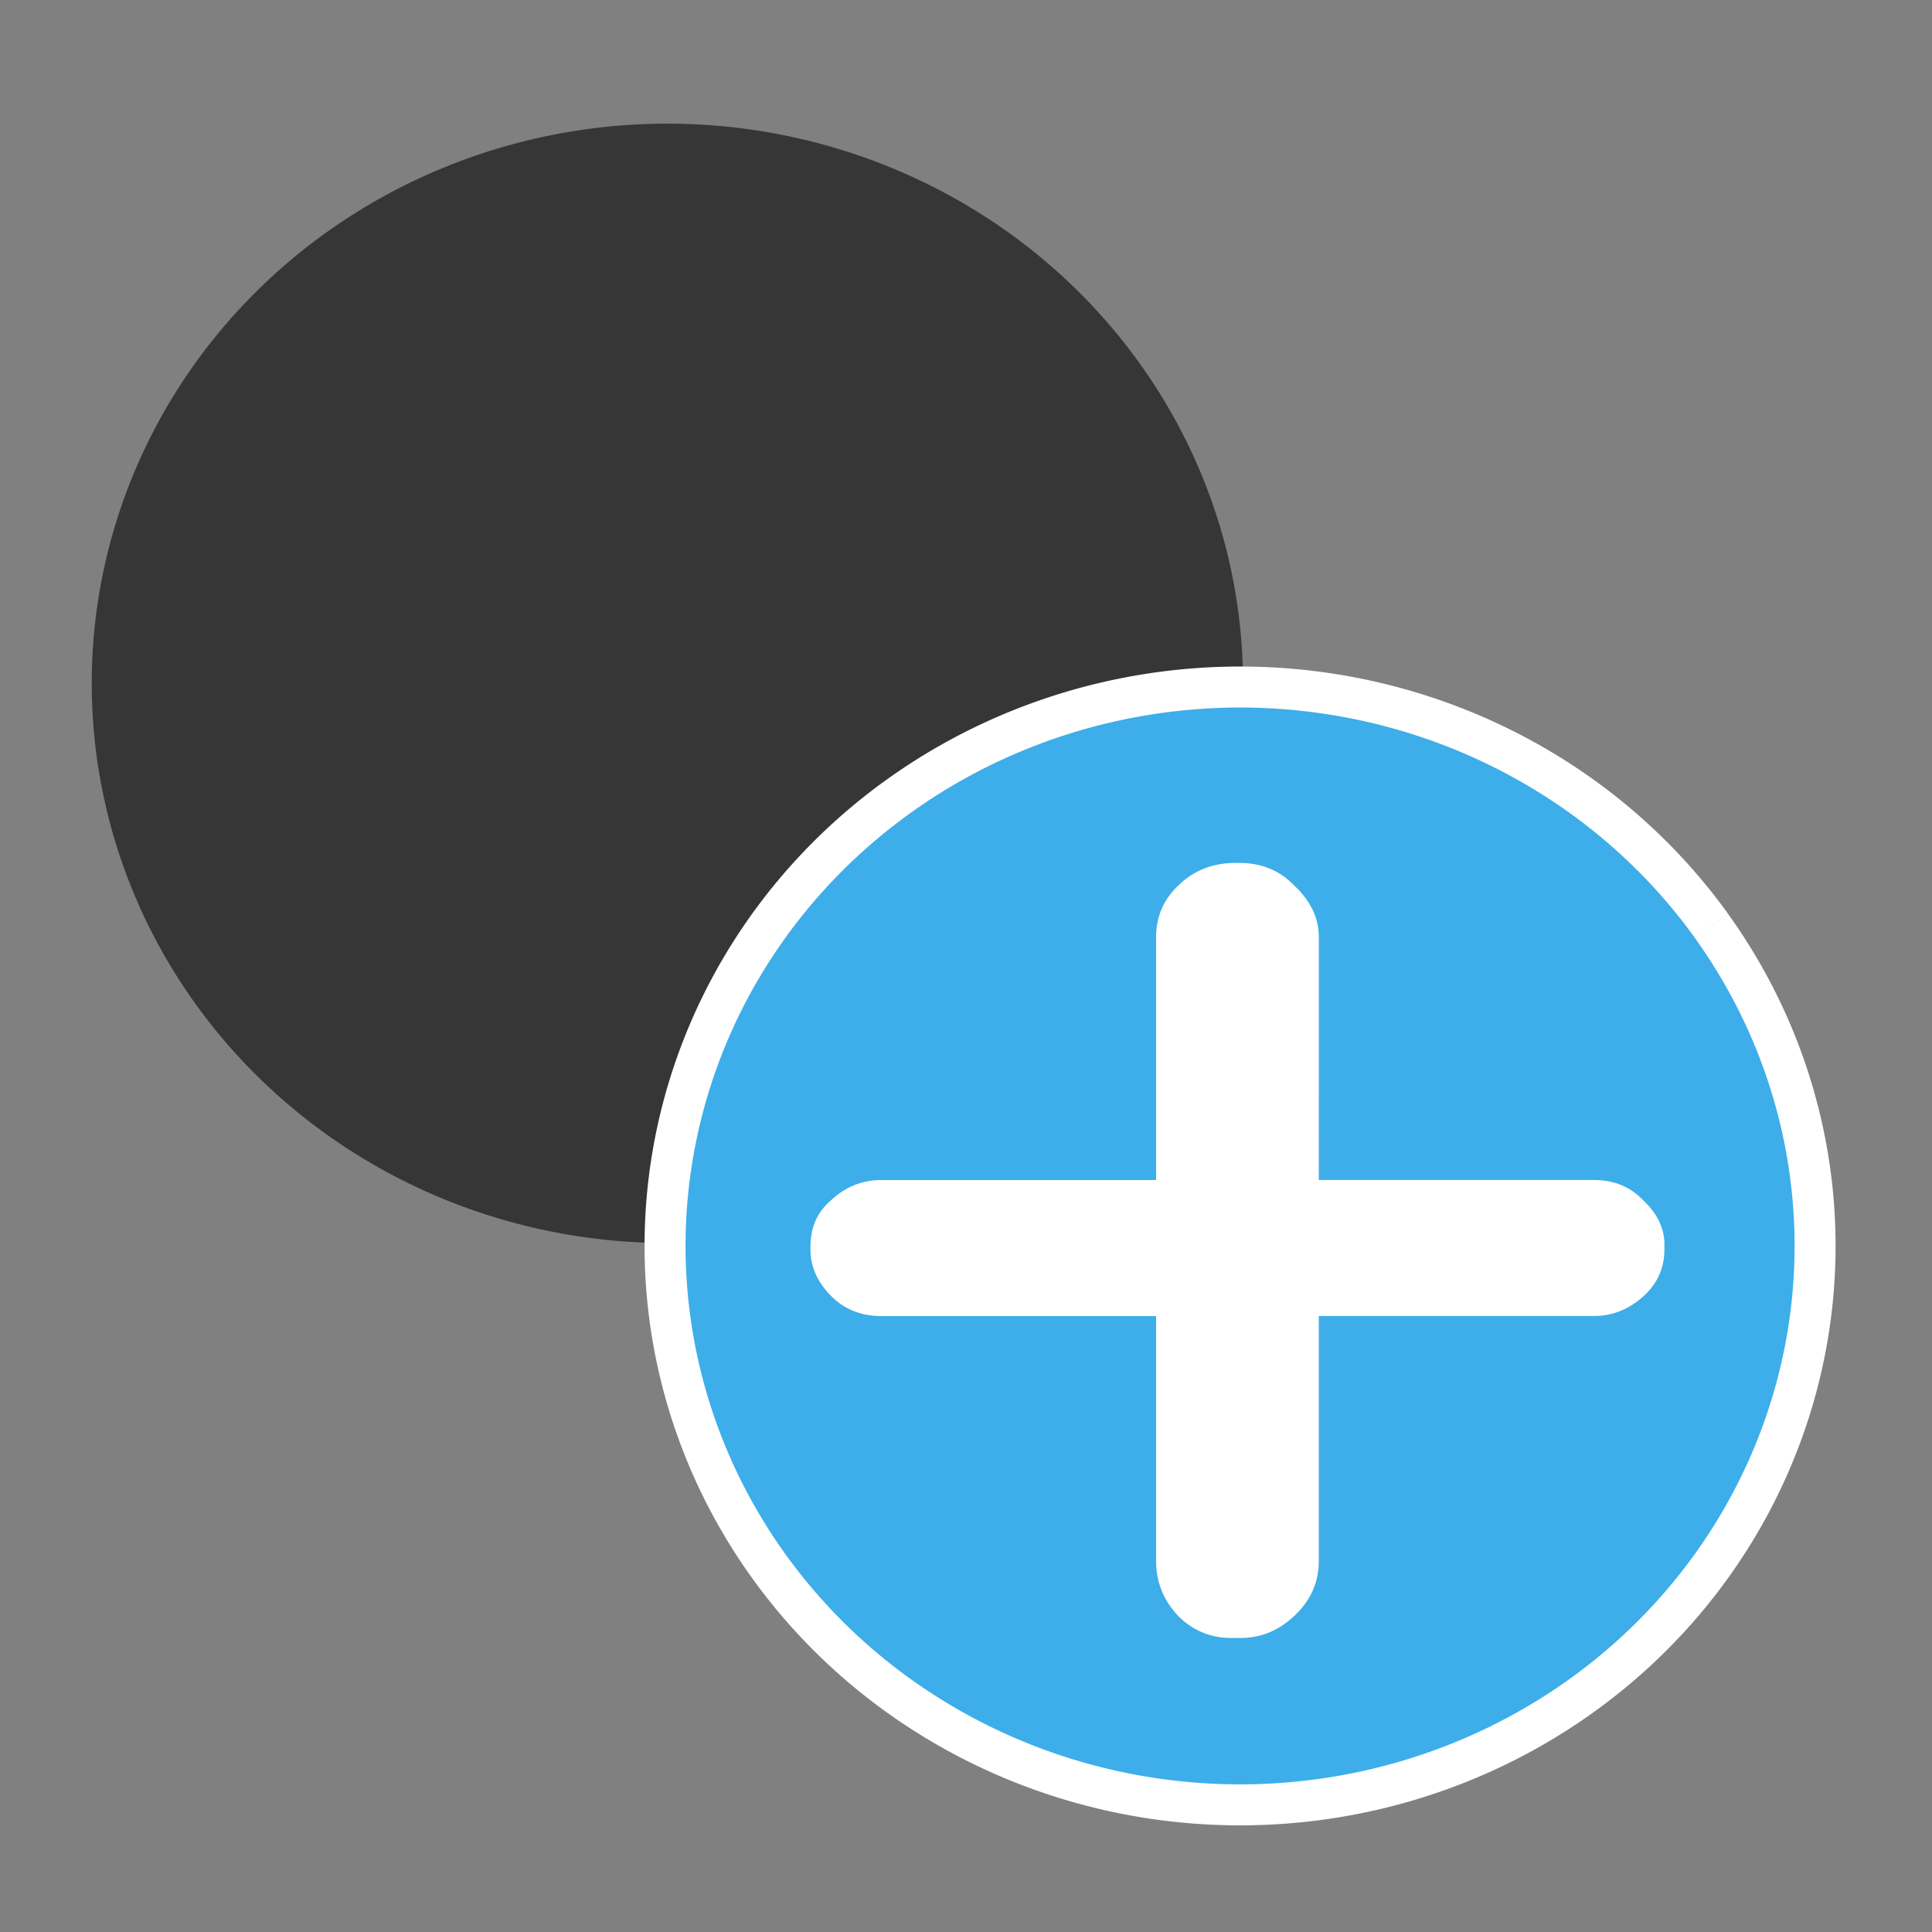 <?xml version="1.0" encoding="UTF-8" standalone="no"?>
<svg
   version="1.1"
   viewBox="0 0 32 32"
   id="svg1"
   sodipodi:docname="duplicate-node.svg"
   inkscape:version="1.4.2 (1:1.4.2+202505120738+ebf0e940d0)"
   xmlns:inkscape="http://www.inkscape.org/namespaces/inkscape"
   xmlns:sodipodi="http://sodipodi.sourceforge.net/DTD/sodipodi-0.dtd"
   xmlns="http://www.w3.org/2000/svg"
   xmlns:svg="http://www.w3.org/2000/svg">
  <rect x="0" y="0" width="32" height="32" fill="#808080" stroke="none"/>
  <sodipodi:namedview
     id="namedview1"
     pagecolor="#ffffff"
     bordercolor="#666666"
     borderopacity="1.0"
     inkscape:showpageshadow="2"
     inkscape:pageopacity="0.0"
     inkscape:pagecheckerboard="0"
     inkscape:deskcolor="#d1d1d1"
     inkscape:zoom="25.7873"
     inkscape:cx="17.547397"
     inkscape:cy="16.112583"
     inkscape:window-width="2560"
     inkscape:window-height="1372"
     inkscape:window-x="1920"
     inkscape:window-y="0"
     inkscape:window-maximized="1"
     inkscape:current-layer="svg1" />
  <defs
     id="defs1">
    <style
       id="current-color-scheme"
       type="text/css">.ColorScheme-Text {
        color:#363636;
      }</style>
  </defs>
  <g
     id="g1">
    <path
       style="fill:#363636;fill-opacity:1;stroke:none;stroke-width:0.574"
       id="path1"
       sodipodi:type="arc"
       sodipodi:cx="11.053669"
       sodipodi:cy="11.31824"
       sodipodi:rx="9.5337811"
       sodipodi:ry="9.270484"
       sodipodi:start="5.673664"
       sodipodi:end="5.6735508"
       sodipodi:arc-type="arc"
       d="M 18.871,6.011 A 9.534,9.27 0 0 1 16.512,18.919 9.534,9.27 0 0 1 3.237,16.626 9.534,9.27 0 0 1 5.595,3.718 9.534,9.27 0 0 1 18.87,6.01"
       sodipodi:open="true" />
    <path
       style="fill:#3daee9;fill-opacity:1;stroke:#ffffff;stroke-width:0.679;stroke-dasharray:none;stroke-opacity:1"
       id="path2"
       sodipodi:type="arc"
       sodipodi:cx="20.53879"
       sodipodi:cy="20.636116"
       sodipodi:rx="9.5240202"
       sodipodi:ry="9.2573729"
       sodipodi:start="5.673664"
       sodipodi:end="5.6735508"
       sodipodi:open="true"
       sodipodi:arc-type="arc"
       d="m 28.348,15.337 a 9.524,9.257 0 0 1 -2.356,12.89 9.524,9.257 0 0 1 -13.261,-2.29 9.524,9.257 0 0 1 2.356,-12.89 9.524,9.257 0 0 1 13.261,2.289" />
    <path
       d="m 21.207,20.128 h 4.425 q 0.486,0 0.796,0.351 0.351,0.351 0.337,0.782 v 0.054 q 0,0.472 -0.337,0.796 -0.351,0.337 -0.796,0.337 h -4.425 v 4.182 q 0,0.54 -0.391,0.931 -0.391,0.391 -0.89,0.378 h -0.054 q -0.54,0.027 -0.917,-0.364 -0.364,-0.405 -0.364,-0.944 v -4.182 h -4.425 q -0.486,0 -0.809,-0.351 -0.324,-0.351 -0.324,-0.782 v -0.054 q 0,-0.486 0.324,-0.782 0.351,-0.351 0.809,-0.351 h 4.425 v -4.142 q 0,-0.54 0.378,-0.904 0.364,-0.364 0.904,-0.364 h 0.054 q 0.54,0 0.89,0.391 0.391,0.391 0.391,0.877 z"
       id="text4"
       style="font-size:27.63px;line-height:1000;font-family:Dyuthi;-inkscape-font-specification:'Dyuthi, Normal';letter-spacing:0px;word-spacing:0px;fill:#ffffff;stroke-width:0.691"
       transform="scale(1.03,0.971)"
       aria-label="+" />
  </g>
</svg>
